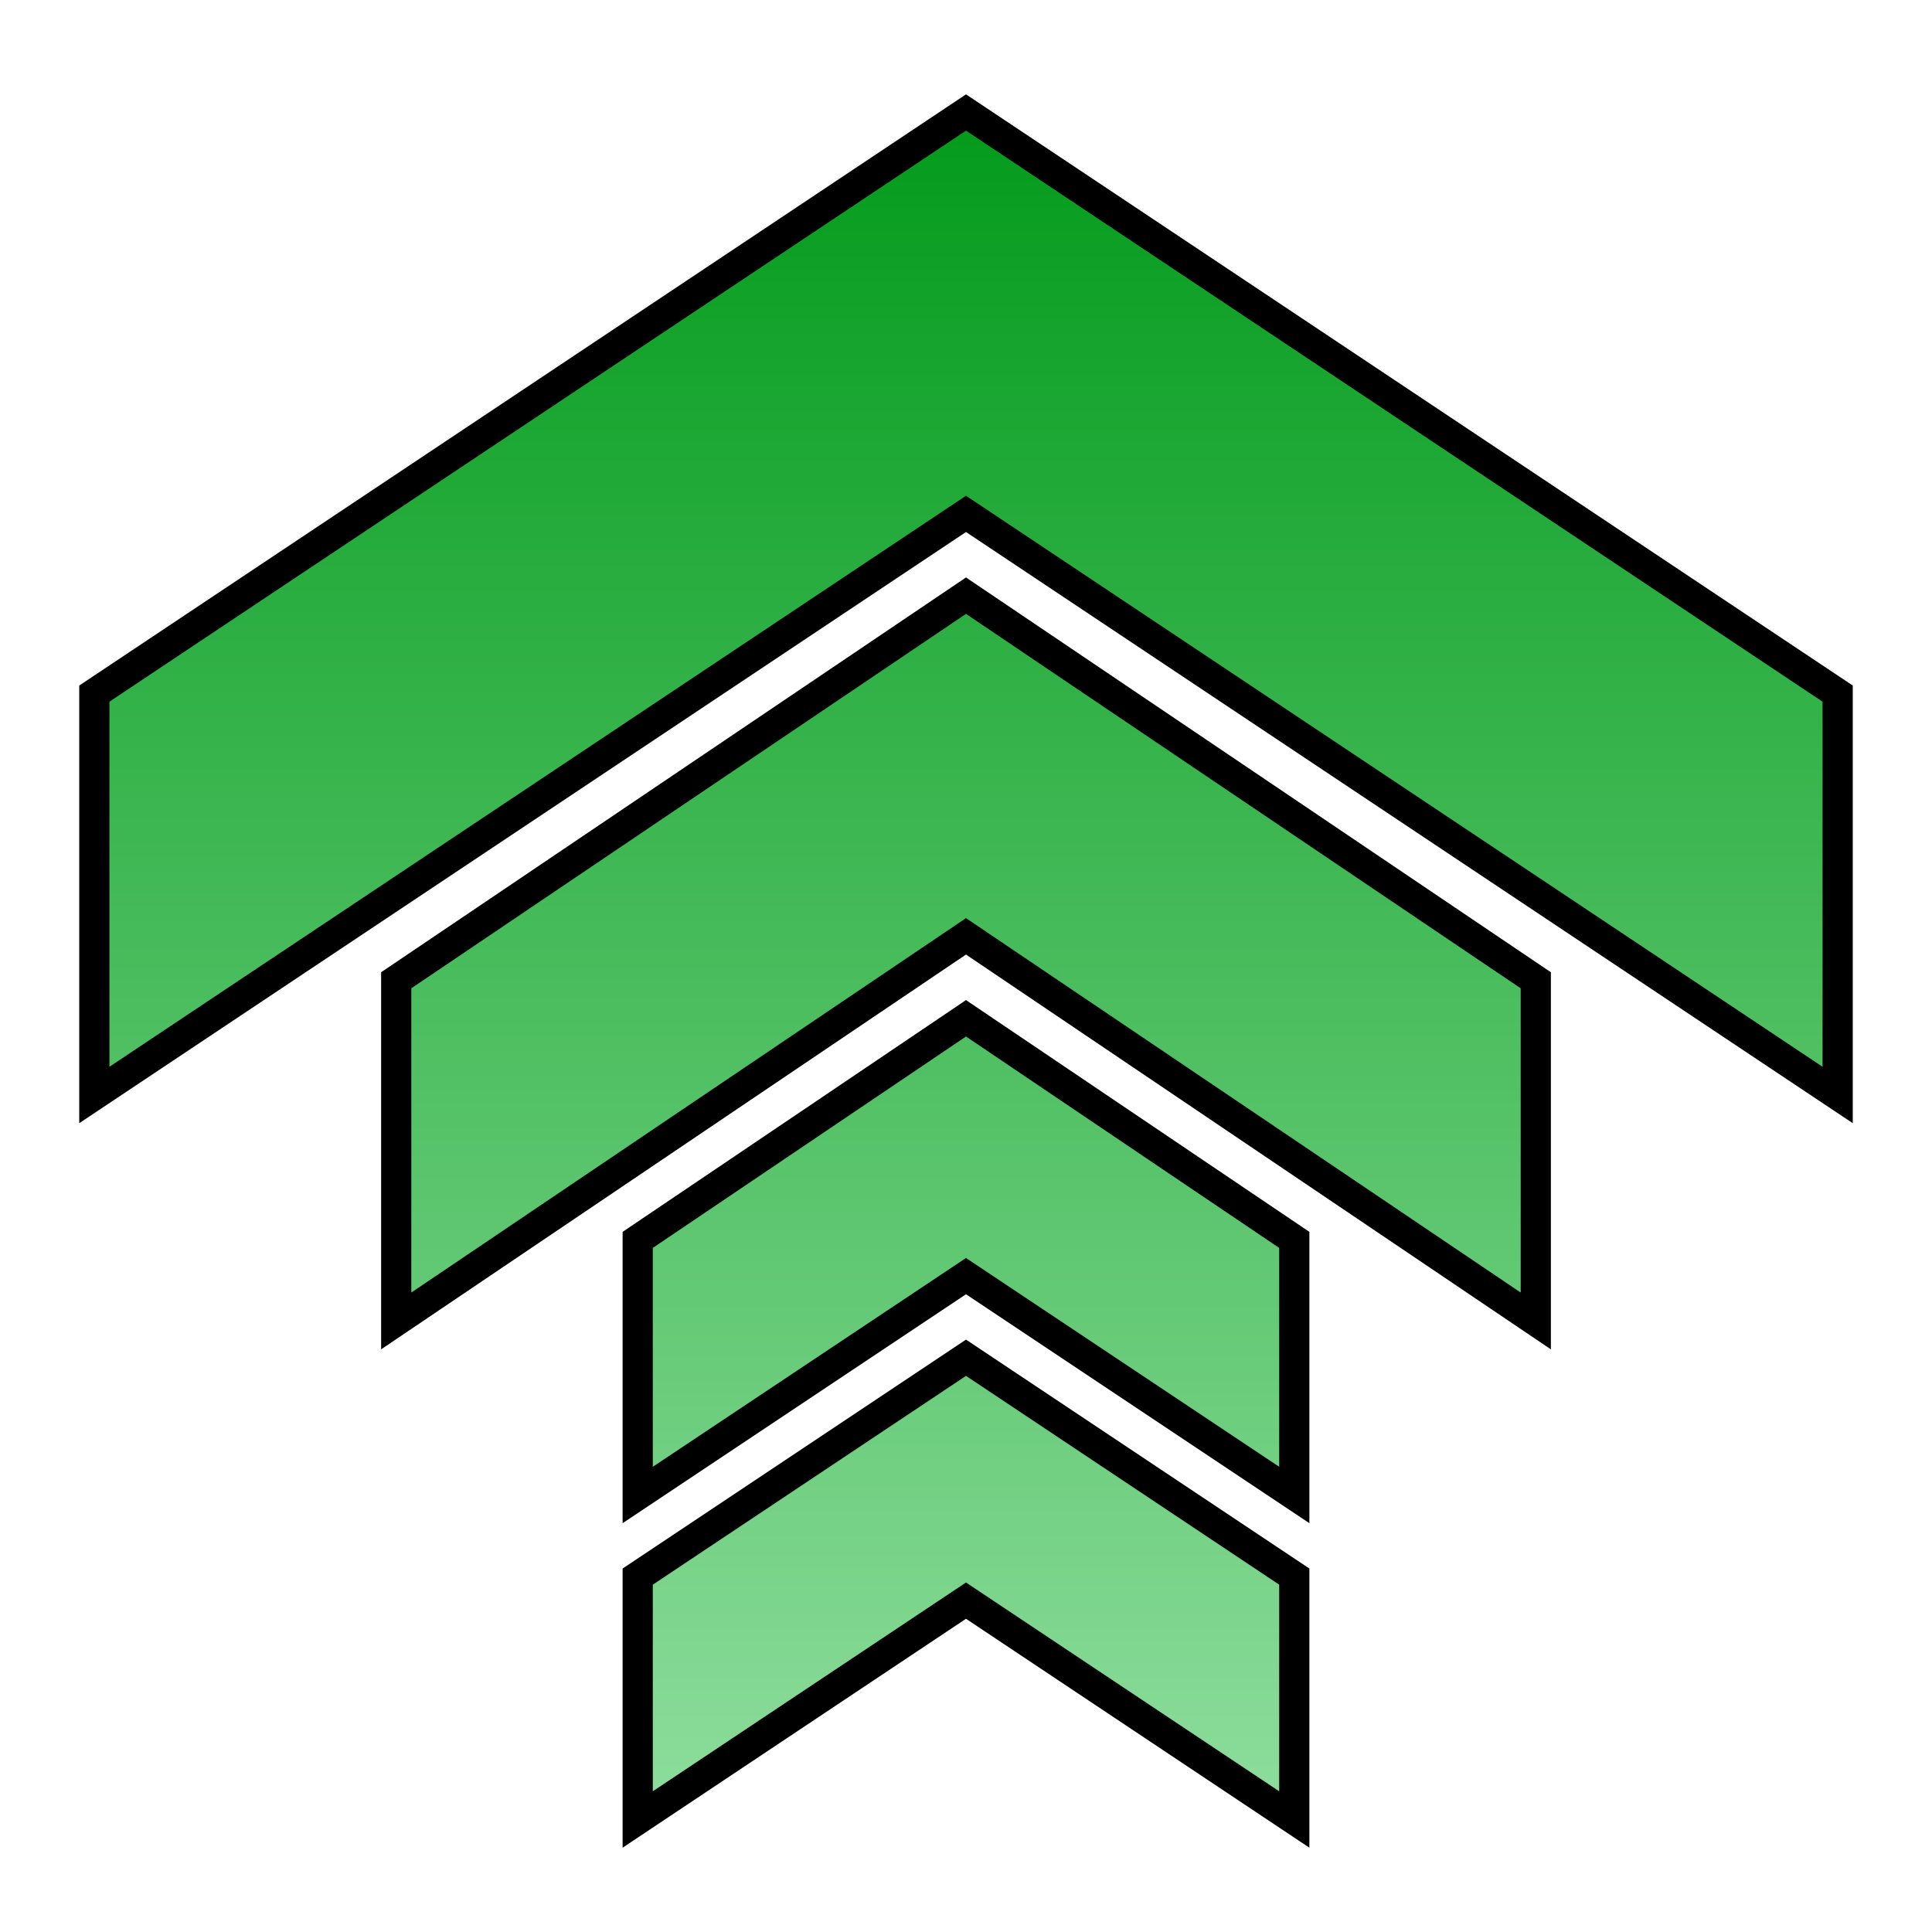 <svg xmlns="http://www.w3.org/2000/svg" viewBox="0 0 512 512" style="height: 72px; width: 72px;"><defs><linearGradient x1="0" x2="0" y1="0" y2="1" id="delapouite-upgrade-gradient-1"><stop offset="0%" stop-color="#039b1c" stop-opacity="1"></stop><stop offset="100%" stop-color="#bff5ca" stop-opacity="1"></stop></linearGradient></defs><g class="" transform="translate(0,0)" style=""><path d="M256 29.816l-231 154v106.368l231-154 231 154V183.816zm0 128.043L105 259.783v90.283l151-101.925 151 101.925v-90.283zm0 112l-87 58.725v67.6l87-58 87 58v-67.6zm0 89.957l-87 58v64.368l87-58 87 58v-64.368z" fill="url(#delapouite-upgrade-gradient-1)" stroke="#000000" stroke-opacity="1" stroke-width="8"></path></g></svg>